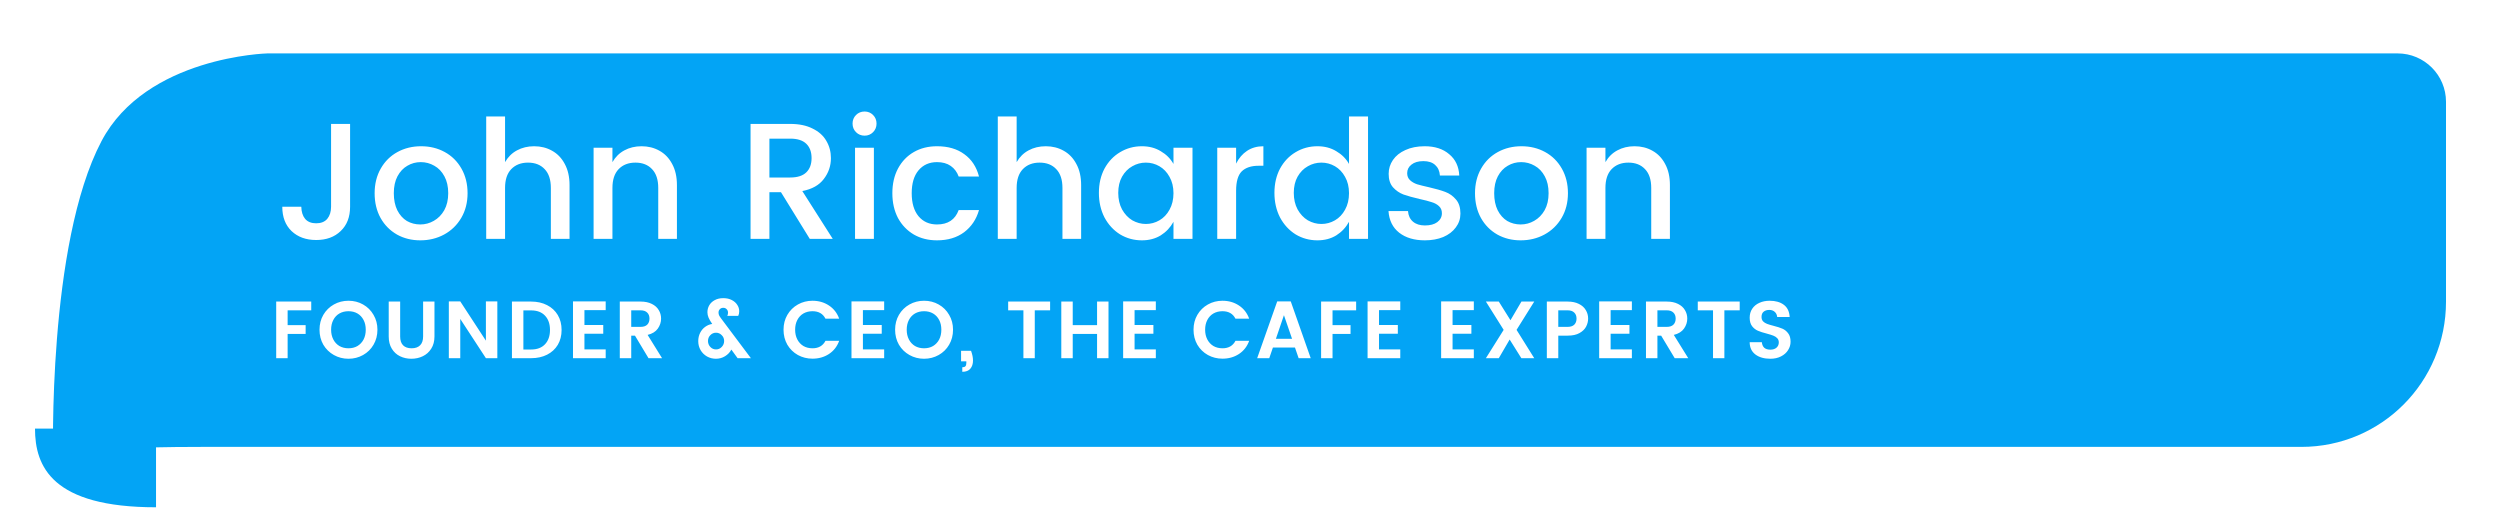 <svg width="409" height="84" viewBox="0 0 409 84" fill="none" xmlns="http://www.w3.org/2000/svg">
<path d="M25.526 82.991C8.513 82.991 5.726 76.318 5.726 70.122H25.526V82.991Z" fill="#03A4F5"/>
<g filter="url(#filter0_d_5918_59082)">
<path d="M40.785 5.767H389.276C393.65 5.767 397.196 9.313 397.196 13.687V46.383C397.196 59.505 386.657 70.142 373.535 70.142C312.272 70.142 145.22 70.142 30.042 70.142C5.699 70.142 5.727 72.123 5.727 72.123C5.727 72.123 4.745 37.016 13.63 20.128C20.924 6.262 40.785 5.767 40.785 5.767Z" fill="#03A4F5"/>
</g>
<path d="M57.274 20.273V33.827C57.274 35.504 56.76 36.83 55.732 37.804C54.722 38.778 53.387 39.265 51.728 39.265C50.069 39.265 48.725 38.778 47.697 37.804C46.687 36.83 46.182 35.504 46.182 33.827H49.293C49.311 34.657 49.518 35.315 49.915 35.802C50.33 36.289 50.934 36.532 51.728 36.532C52.521 36.532 53.126 36.289 53.54 35.802C53.955 35.297 54.163 34.639 54.163 33.827V20.273H57.274ZM68.892 23.926C70.317 23.926 71.606 24.241 72.76 24.872C73.915 25.504 74.826 26.405 75.493 27.578C76.16 28.75 76.494 30.094 76.494 31.609C76.494 33.124 76.151 34.467 75.466 35.64C74.78 36.812 73.843 37.723 72.652 38.372C71.48 39.003 70.181 39.319 68.757 39.319C67.35 39.319 66.078 39.003 64.942 38.372C63.806 37.723 62.913 36.821 62.264 35.667C61.614 34.494 61.29 33.142 61.29 31.609C61.29 30.094 61.623 28.75 62.291 27.578C62.958 26.405 63.869 25.504 65.023 24.872C66.177 24.241 67.467 23.926 68.892 23.926ZM68.838 26.523C68.044 26.523 67.314 26.721 66.646 27.118C65.979 27.497 65.438 28.074 65.023 28.849C64.626 29.607 64.428 30.527 64.428 31.609C64.428 32.691 64.617 33.62 64.996 34.395C65.393 35.171 65.916 35.757 66.565 36.154C67.233 36.532 67.963 36.722 68.757 36.722C69.55 36.722 70.29 36.523 70.975 36.127C71.678 35.73 72.246 35.153 72.679 34.395C73.112 33.62 73.329 32.691 73.329 31.609C73.329 30.527 73.121 29.607 72.706 28.849C72.291 28.074 71.742 27.497 71.056 27.118C70.371 26.721 69.631 26.523 68.838 26.523ZM87.388 23.926C88.47 23.926 89.444 24.169 90.31 24.656C91.194 25.143 91.888 25.864 92.393 26.82C92.916 27.776 93.177 28.93 93.177 30.283V39.075H90.12V30.743C90.12 29.408 89.787 28.389 89.12 27.686C88.452 26.965 87.541 26.604 86.387 26.604C85.233 26.604 84.313 26.965 83.628 27.686C82.96 28.389 82.627 29.408 82.627 30.743V39.075H79.543V19.056H82.627V26.523C83.114 25.675 83.763 25.035 84.575 24.602C85.404 24.151 86.342 23.926 87.388 23.926ZM104.957 23.926C106.039 23.926 107.013 24.169 107.879 24.656C108.762 25.143 109.457 25.864 109.962 26.82C110.485 27.776 110.746 28.93 110.746 30.283V39.075H107.689V30.743C107.689 29.408 107.356 28.389 106.688 27.686C106.021 26.965 105.11 26.604 103.956 26.604C102.802 26.604 101.882 26.965 101.196 27.686C100.529 28.389 100.195 29.408 100.195 30.743V39.075H97.111V24.169H100.195V26.523C100.682 25.675 101.332 25.035 102.143 24.602C102.973 24.151 103.911 23.926 104.957 23.926ZM132.476 39.075L127.769 31.446H125.875V39.075H122.791V20.273H129.284C130.727 20.273 131.944 20.526 132.936 21.031C133.946 21.518 134.694 22.185 135.181 23.033C135.686 23.881 135.939 24.827 135.939 25.873C135.939 27.136 135.551 28.272 134.776 29.282C134.018 30.292 132.846 30.95 131.259 31.257L136.236 39.075H132.476ZM125.875 29.039H129.284C130.456 29.039 131.331 28.759 131.908 28.2C132.485 27.641 132.774 26.865 132.774 25.873C132.774 24.863 132.485 24.079 131.908 23.52C131.331 22.961 130.456 22.681 129.284 22.681H125.875V29.039ZM139.478 20.219C139.478 19.66 139.668 19.191 140.047 18.812C140.425 18.434 140.894 18.244 141.453 18.244C141.994 18.244 142.454 18.434 142.833 18.812C143.212 19.191 143.401 19.66 143.401 20.219C143.401 20.778 143.212 21.247 142.833 21.626C142.454 22.005 141.994 22.194 141.453 22.194C140.894 22.194 140.425 22.005 140.047 21.626C139.668 21.247 139.478 20.778 139.478 20.219ZM142.968 24.169V39.075H139.884V24.169H142.968ZM153.294 23.926C155.097 23.926 156.585 24.358 157.758 25.224C158.948 26.072 159.75 27.289 160.165 28.876H156.838C156.567 28.137 156.134 27.56 155.539 27.145C154.944 26.73 154.196 26.523 153.294 26.523C152.031 26.523 151.021 26.974 150.264 27.875C149.524 28.759 149.155 30.004 149.155 31.609C149.155 33.214 149.524 34.467 150.264 35.369C151.021 36.271 152.031 36.722 153.294 36.722C155.079 36.722 156.261 35.937 156.838 34.368H160.165C159.732 35.883 158.921 37.092 157.73 37.993C156.54 38.877 155.061 39.319 153.294 39.319C151.869 39.319 150.606 39.003 149.506 38.372C148.406 37.723 147.54 36.821 146.909 35.667C146.296 34.494 145.989 33.142 145.989 31.609C145.989 30.076 146.296 28.732 146.909 27.578C147.54 26.405 148.406 25.504 149.506 24.872C150.606 24.241 151.869 23.926 153.294 23.926ZM171.084 23.926C172.166 23.926 173.14 24.169 174.006 24.656C174.89 25.143 175.584 25.864 176.089 26.82C176.612 27.776 176.874 28.93 176.874 30.283V39.075H173.817V30.743C173.817 29.408 173.483 28.389 172.816 27.686C172.148 26.965 171.238 26.604 170.083 26.604C168.929 26.604 168.009 26.965 167.324 27.686C166.657 28.389 166.323 29.408 166.323 30.743V39.075H163.239V19.056H166.323V26.523C166.81 25.675 167.459 25.035 168.271 24.602C169.1 24.151 170.038 23.926 171.084 23.926ZM186.813 23.926C187.986 23.926 189.014 24.196 189.898 24.737C190.799 25.26 191.494 25.955 191.981 26.82V24.169H195.092V39.075H191.981V36.289C191.476 37.209 190.781 37.948 189.898 38.507C189.014 39.048 187.986 39.319 186.813 39.319C185.515 39.319 184.325 38.994 183.242 38.345C182.178 37.678 181.331 36.758 180.699 35.586C180.086 34.395 179.78 33.052 179.78 31.555C179.78 30.058 180.086 28.732 180.699 27.578C181.331 26.424 182.178 25.531 183.242 24.899C184.325 24.25 185.515 23.926 186.813 23.926ZM187.463 26.604C186.669 26.604 185.93 26.802 185.244 27.199C184.559 27.578 184 28.146 183.567 28.903C183.152 29.643 182.945 30.527 182.945 31.555C182.945 32.583 183.152 33.484 183.567 34.26C184 35.035 184.559 35.631 185.244 36.045C185.948 36.442 186.687 36.641 187.463 36.641C188.256 36.641 188.996 36.442 189.681 36.045C190.366 35.649 190.917 35.072 191.331 34.314C191.764 33.538 191.981 32.637 191.981 31.609C191.981 30.581 191.764 29.688 191.331 28.93C190.917 28.173 190.366 27.596 189.681 27.199C188.996 26.802 188.256 26.604 187.463 26.604ZM202.227 26.766C202.678 25.864 203.273 25.17 204.012 24.683C204.77 24.178 205.662 23.926 206.69 23.926V27.118H205.906C204.698 27.118 203.778 27.424 203.146 28.038C202.533 28.651 202.227 29.715 202.227 31.23V39.075H199.143V24.169H202.227V26.766ZM215.531 23.926C216.703 23.926 217.732 24.196 218.615 24.737C219.517 25.26 220.211 25.955 220.698 26.82V19.056H223.809V39.075H220.698V36.289C220.193 37.209 219.499 37.948 218.615 38.507C217.732 39.048 216.703 39.319 215.531 39.319C214.233 39.319 213.042 38.994 211.96 38.345C210.896 37.678 210.048 36.758 209.417 35.586C208.804 34.395 208.497 33.052 208.497 31.555C208.497 30.058 208.804 28.732 209.417 27.578C210.048 26.424 210.896 25.531 211.96 24.899C213.042 24.25 214.233 23.926 215.531 23.926ZM216.18 26.604C215.387 26.604 214.647 26.802 213.962 27.199C213.277 27.578 212.718 28.146 212.285 28.903C211.87 29.643 211.663 30.527 211.663 31.555C211.663 32.583 211.87 33.484 212.285 34.26C212.718 35.035 213.277 35.631 213.962 36.045C214.665 36.442 215.405 36.641 216.18 36.641C216.974 36.641 217.713 36.442 218.399 36.045C219.084 35.649 219.634 35.072 220.049 34.314C220.482 33.538 220.698 32.637 220.698 31.609C220.698 30.581 220.482 29.688 220.049 28.93C219.634 28.173 219.084 27.596 218.399 27.199C217.713 26.802 216.974 26.604 216.18 26.604ZM233.082 23.926C234.741 23.926 236.075 24.358 237.085 25.224C238.114 26.072 238.664 27.235 238.736 28.714H235.57C235.516 27.975 235.255 27.397 234.786 26.983C234.335 26.568 233.695 26.36 232.865 26.36C232.036 26.36 231.386 26.55 230.917 26.928C230.448 27.289 230.214 27.758 230.214 28.335C230.214 28.804 230.367 29.183 230.674 29.471C230.98 29.76 231.368 29.985 231.837 30.148C232.324 30.292 232.973 30.454 233.785 30.635C234.885 30.887 235.769 31.14 236.436 31.392C237.122 31.645 237.708 32.06 238.195 32.637C238.682 33.196 238.925 33.962 238.925 34.936C238.925 35.784 238.673 36.541 238.168 37.209C237.681 37.876 236.995 38.399 236.112 38.778C235.228 39.139 234.227 39.319 233.109 39.319C231.377 39.319 229.979 38.904 228.915 38.075C227.851 37.245 227.265 36.063 227.157 34.531H230.349C230.403 35.27 230.674 35.847 231.161 36.262C231.648 36.677 232.297 36.884 233.109 36.884C233.974 36.884 234.651 36.704 235.138 36.343C235.643 35.964 235.895 35.477 235.895 34.882C235.895 34.395 235.733 34.008 235.408 33.719C235.102 33.43 234.705 33.214 234.218 33.07C233.731 32.907 233.073 32.736 232.243 32.556C231.161 32.303 230.286 32.06 229.619 31.825C228.951 31.573 228.374 31.176 227.887 30.635C227.418 30.094 227.184 29.363 227.184 28.444C227.184 27.614 227.418 26.856 227.887 26.171C228.356 25.486 229.033 24.945 229.916 24.548C230.818 24.133 231.873 23.926 233.082 23.926ZM248.913 23.926C250.337 23.926 251.627 24.241 252.781 24.872C253.936 25.504 254.846 26.405 255.514 27.578C256.181 28.75 256.515 30.094 256.515 31.609C256.515 33.124 256.172 34.467 255.487 35.64C254.801 36.812 253.863 37.723 252.673 38.372C251.501 39.003 250.202 39.319 248.777 39.319C247.371 39.319 246.099 39.003 244.963 38.372C243.827 37.723 242.934 36.821 242.285 35.667C241.635 34.494 241.311 33.142 241.311 31.609C241.311 30.094 241.644 28.75 242.312 27.578C242.979 26.405 243.89 25.504 245.044 24.872C246.198 24.241 247.488 23.926 248.913 23.926ZM248.859 26.523C248.065 26.523 247.335 26.721 246.667 27.118C246 27.497 245.459 28.074 245.044 28.849C244.647 29.607 244.449 30.527 244.449 31.609C244.449 32.691 244.638 33.62 245.017 34.395C245.414 35.171 245.937 35.757 246.586 36.154C247.253 36.532 247.984 36.722 248.777 36.722C249.571 36.722 250.31 36.523 250.996 36.127C251.699 35.73 252.267 35.153 252.7 34.395C253.133 33.62 253.349 32.691 253.349 31.609C253.349 30.527 253.142 29.607 252.727 28.849C252.312 28.074 251.762 27.497 251.077 27.118C250.392 26.721 249.652 26.523 248.859 26.523ZM267.409 23.926C268.491 23.926 269.465 24.169 270.331 24.656C271.214 25.143 271.909 25.864 272.414 26.82C272.937 27.776 273.198 28.93 273.198 30.283V39.075H270.141V30.743C270.141 29.408 269.808 28.389 269.14 27.686C268.473 26.965 267.562 26.604 266.408 26.604C265.254 26.604 264.334 26.965 263.648 27.686C262.981 28.389 262.648 29.408 262.648 30.743V39.075H259.563V24.169H262.648V26.523C263.134 25.675 263.784 25.035 264.595 24.602C265.425 24.151 266.363 23.926 267.409 23.926Z" fill="white"/>
<path d="M50.919 49.336V50.769H47.057V53.197H50.003V54.631H47.057V58.599H45.186V49.336H50.919ZM57.01 49.203C57.886 49.203 58.682 49.406 59.399 49.813C60.124 50.22 60.695 50.787 61.111 51.512C61.535 52.229 61.748 53.038 61.748 53.941C61.748 54.852 61.535 55.67 61.111 56.396C60.695 57.112 60.124 57.674 59.399 58.081C58.673 58.488 57.877 58.692 57.01 58.692C56.143 58.692 55.347 58.488 54.621 58.081C53.896 57.674 53.321 57.112 52.896 56.396C52.48 55.67 52.272 54.852 52.272 53.941C52.272 53.038 52.48 52.229 52.896 51.512C53.321 50.787 53.896 50.22 54.621 49.813C55.347 49.406 56.143 49.203 57.01 49.203ZM57.01 50.915C56.453 50.915 55.957 51.039 55.524 51.286C55.099 51.534 54.767 51.888 54.528 52.348C54.289 52.808 54.17 53.339 54.17 53.941C54.17 54.542 54.289 55.073 54.528 55.533C54.767 55.993 55.099 56.352 55.524 56.608C55.957 56.856 56.453 56.98 57.01 56.98C57.567 56.98 58.058 56.856 58.483 56.608C58.908 56.352 59.24 55.998 59.478 55.547C59.717 55.086 59.837 54.551 59.837 53.941C59.837 53.33 59.717 52.799 59.478 52.348C59.24 51.888 58.908 51.534 58.483 51.286C58.058 51.039 57.567 50.915 57.01 50.915ZM65.466 49.336V55.042C65.466 55.679 65.625 56.161 65.943 56.489C66.271 56.816 66.735 56.98 67.337 56.98C67.938 56.98 68.403 56.816 68.73 56.489C69.058 56.161 69.221 55.679 69.221 55.042V49.336H71.079V55.042C71.079 55.83 70.902 56.498 70.548 57.046C70.203 57.595 69.743 58.006 69.168 58.28C68.602 58.555 67.978 58.692 67.297 58.692C66.625 58.692 66.005 58.555 65.439 58.28C64.882 58.006 64.435 57.595 64.099 57.046C63.762 56.498 63.594 55.83 63.594 55.042V49.336H65.466ZM81.364 58.599H79.493L75.299 52.176V58.599H73.428V49.309H75.299L79.493 55.732V49.309H81.364V58.599ZM91.876 53.98C91.876 54.91 91.668 55.723 91.252 56.422C90.836 57.112 90.252 57.648 89.5 58.028C88.748 58.409 87.881 58.599 86.899 58.599H83.754V49.336H86.899C87.881 49.336 88.748 49.53 89.5 49.919C90.252 50.3 90.836 50.84 91.252 51.539C91.668 52.237 91.876 53.051 91.876 53.98ZM86.899 57.179C87.872 57.179 88.629 56.891 89.168 56.316C89.708 55.741 89.978 54.963 89.978 53.98C89.978 52.998 89.708 52.22 89.168 51.645C88.629 51.07 87.872 50.782 86.899 50.782H85.625V57.179H86.899ZM95.614 50.742V53.171H98.692V54.604H95.614V57.166H99.091V58.599H93.742V49.309H99.091V50.742H95.614ZM106.096 58.599L103.88 54.91H103.269V58.599H101.398V49.336H104.809C105.526 49.336 106.136 49.464 106.64 49.72C107.145 49.968 107.521 50.304 107.768 50.729C108.025 51.145 108.153 51.609 108.153 52.123C108.153 52.706 107.976 53.251 107.622 53.755C107.268 54.259 106.711 54.604 105.95 54.79L108.312 58.599H106.096ZM103.269 53.476H104.809C105.278 53.476 105.636 53.357 105.884 53.118C106.132 52.87 106.255 52.538 106.255 52.123C106.255 51.707 106.132 51.379 105.884 51.141C105.636 50.893 105.278 50.769 104.809 50.769H103.269V53.476ZM120.671 58.599L119.649 57.192C119.419 57.635 119.074 57.997 118.614 58.28C118.163 58.555 117.667 58.692 117.127 58.692C116.597 58.692 116.11 58.568 115.668 58.32C115.225 58.064 114.876 57.719 114.619 57.285C114.363 56.843 114.234 56.352 114.234 55.812C114.234 55.316 114.336 54.865 114.54 54.458C114.743 54.051 115.017 53.724 115.362 53.476C115.716 53.22 116.101 53.06 116.517 52.998C116.243 52.6 116.044 52.255 115.92 51.963C115.796 51.671 115.734 51.379 115.734 51.087C115.734 50.68 115.831 50.304 116.026 49.959C116.229 49.605 116.526 49.322 116.915 49.11C117.313 48.889 117.782 48.778 118.322 48.778C118.862 48.778 119.326 48.88 119.715 49.083C120.114 49.287 120.414 49.552 120.618 49.88C120.83 50.198 120.936 50.543 120.936 50.915C120.936 51.207 120.883 51.459 120.777 51.671H118.985C119.065 51.521 119.105 51.348 119.105 51.154C119.105 50.924 119.03 50.733 118.879 50.583C118.738 50.433 118.552 50.358 118.322 50.358C118.092 50.358 117.906 50.433 117.765 50.583C117.623 50.733 117.552 50.915 117.552 51.127C117.552 51.278 117.579 51.424 117.632 51.565C117.694 51.698 117.8 51.866 117.95 52.069L122.847 58.599H120.671ZM117.141 57.166C117.504 57.166 117.813 57.033 118.07 56.767C118.335 56.493 118.468 56.166 118.468 55.785C118.468 55.405 118.335 55.086 118.07 54.83C117.813 54.564 117.504 54.432 117.141 54.432C116.778 54.432 116.468 54.564 116.212 54.83C115.955 55.086 115.827 55.405 115.827 55.785C115.827 56.166 115.955 56.493 116.212 56.767C116.468 57.033 116.778 57.166 117.141 57.166ZM132.924 49.203C133.933 49.203 134.826 49.459 135.605 49.973C136.392 50.486 136.954 51.207 137.29 52.136H135.047C134.632 51.322 133.924 50.915 132.924 50.915C132.367 50.915 131.871 51.039 131.438 51.286C131.013 51.534 130.681 51.888 130.442 52.348C130.203 52.808 130.084 53.339 130.084 53.941C130.084 54.542 130.203 55.073 130.442 55.533C130.681 55.993 131.013 56.352 131.438 56.608C131.871 56.856 132.367 56.98 132.924 56.98C133.915 56.98 134.623 56.573 135.047 55.759H137.29C136.954 56.688 136.392 57.409 135.605 57.922C134.826 58.426 133.933 58.678 132.924 58.678C132.057 58.678 131.261 58.479 130.535 58.081C129.81 57.674 129.235 57.112 128.81 56.396C128.394 55.67 128.186 54.852 128.186 53.941C128.186 53.038 128.394 52.229 128.81 51.512C129.235 50.787 129.81 50.22 130.535 49.813C131.261 49.406 132.057 49.203 132.924 49.203ZM141.173 50.742V53.171H144.252V54.604H141.173V57.166H144.65V58.599H139.302V49.309H144.65V50.742H141.173ZM151.178 49.203C152.053 49.203 152.85 49.406 153.566 49.813C154.292 50.22 154.863 50.787 155.278 51.512C155.703 52.229 155.915 53.038 155.915 53.941C155.915 54.852 155.703 55.67 155.278 56.396C154.863 57.112 154.292 57.674 153.566 58.081C152.841 58.488 152.045 58.692 151.178 58.692C150.311 58.692 149.514 58.488 148.789 58.081C148.063 57.674 147.488 57.112 147.064 56.396C146.648 55.67 146.44 54.852 146.44 53.941C146.44 53.038 146.648 52.229 147.064 51.512C147.488 50.787 148.063 50.22 148.789 49.813C149.514 49.406 150.311 49.203 151.178 49.203ZM151.178 50.915C150.62 50.915 150.125 51.039 149.691 51.286C149.267 51.534 148.935 51.888 148.696 52.348C148.457 52.808 148.338 53.339 148.338 53.941C148.338 54.542 148.457 55.073 148.696 55.533C148.935 55.993 149.267 56.352 149.691 56.608C150.125 56.856 150.62 56.98 151.178 56.98C151.735 56.98 152.226 56.856 152.651 56.608C153.075 56.352 153.407 55.998 153.646 55.547C153.885 55.086 154.004 54.551 154.004 53.941C154.004 53.33 153.885 52.799 153.646 52.348C153.407 51.888 153.075 51.534 152.651 51.286C152.226 51.039 151.735 50.915 151.178 50.915ZM158.863 57.391C159.076 57.975 159.182 58.506 159.182 58.984C159.182 59.541 159.036 59.988 158.744 60.324C158.461 60.66 158.023 60.828 157.43 60.828V60.085C157.66 60.085 157.828 60.032 157.934 59.926C158.041 59.82 158.094 59.634 158.094 59.369V59.117H157.231V57.391H158.863ZM171.797 49.336V50.769H169.288V58.599H167.43V50.769H164.935V49.336H171.797ZM181.352 49.336V58.599H179.48V54.631H175.499V58.599H173.628V49.336H175.499V53.197H179.48V49.336H181.352ZM185.617 50.742V53.171H188.696V54.604H185.617V57.166H189.094V58.599H183.746V49.309H189.094V50.742H185.617ZM199.999 49.203C201.008 49.203 201.901 49.459 202.68 49.973C203.467 50.486 204.029 51.207 204.365 52.136H202.122C201.707 51.322 200.999 50.915 199.999 50.915C199.442 50.915 198.946 51.039 198.513 51.286C198.088 51.534 197.756 51.888 197.517 52.348C197.278 52.808 197.159 53.339 197.159 53.941C197.159 54.542 197.278 55.073 197.517 55.533C197.756 55.993 198.088 56.352 198.513 56.608C198.946 56.856 199.442 56.98 199.999 56.98C200.99 56.98 201.698 56.573 202.122 55.759H204.365C204.029 56.688 203.467 57.409 202.68 57.922C201.901 58.426 201.008 58.678 199.999 58.678C199.132 58.678 198.336 58.479 197.61 58.081C196.885 57.674 196.31 57.112 195.885 56.396C195.469 55.67 195.261 54.852 195.261 53.941C195.261 53.038 195.469 52.229 195.885 51.512C196.31 50.787 196.885 50.22 197.61 49.813C198.336 49.406 199.132 49.203 199.999 49.203ZM211.858 56.86H208.248L207.651 58.599H205.673L208.951 49.309H211.168L214.432 58.599H212.455L211.858 56.86ZM211.38 55.427L210.053 51.565L208.739 55.427H211.38ZM221.865 49.336V50.769H218.003V53.197H220.949V54.631H218.003V58.599H216.132V49.336H221.865ZM225.607 50.742V53.171H228.686V54.604H225.607V57.166H229.084V58.599H223.736V49.309H229.084V50.742H225.607ZM237.64 50.742V53.171H240.719V54.604H237.64V57.166H241.117V58.599H235.769V49.309H241.117V50.742H237.64ZM248.109 53.967L251.002 58.599H248.892L246.981 55.547L245.203 58.599H243.093L245.999 53.967L243.093 49.336H245.203L247.114 52.388L248.906 49.336H251.002L248.109 53.967ZM254.935 54.91V58.599H253.063V49.336H256.474C257.191 49.336 257.801 49.464 258.305 49.72C258.81 49.968 259.186 50.304 259.434 50.729C259.69 51.145 259.818 51.609 259.818 52.123C259.818 52.574 259.708 53.012 259.487 53.436C259.274 53.852 258.916 54.202 258.412 54.485C257.916 54.768 257.27 54.91 256.474 54.91H254.935ZM256.474 53.476C256.943 53.476 257.301 53.357 257.549 53.118C257.797 52.87 257.921 52.538 257.921 52.123C257.921 51.707 257.797 51.379 257.549 51.141C257.301 50.893 256.943 50.769 256.474 50.769H254.935V53.476H256.474ZM263.498 50.742V53.171H266.577V54.604H263.498V57.166H266.975V58.599H261.626V49.309H266.975V50.742H263.498ZM273.98 58.599L271.764 54.91H271.153V58.599H269.282V49.336H272.693C273.41 49.336 274.02 49.464 274.524 49.72C275.029 49.968 275.405 50.304 275.652 50.729C275.909 51.145 276.037 51.609 276.037 52.123C276.037 52.706 275.86 53.251 275.506 53.755C275.153 54.259 274.595 54.604 273.834 54.79L276.197 58.599H273.98ZM271.153 53.476H272.693C273.162 53.476 273.52 53.357 273.768 53.118C274.016 52.87 274.139 52.538 274.139 52.123C274.139 51.707 274.016 51.379 273.768 51.141C273.52 50.893 273.162 50.769 272.693 50.769H271.153V53.476ZM284.616 49.336V50.769H282.108V58.599H280.25V50.769H277.755V49.336H284.616ZM292.937 55.905C292.937 56.4 292.8 56.86 292.525 57.285C292.26 57.71 291.875 58.05 291.371 58.307C290.875 58.563 290.296 58.692 289.632 58.692C288.615 58.692 287.796 58.457 287.177 57.988C286.558 57.511 286.248 56.843 286.248 55.984H288.239C288.274 56.383 288.407 56.688 288.637 56.9C288.876 57.104 289.208 57.205 289.632 57.205C290.057 57.205 290.393 57.095 290.641 56.874C290.889 56.652 291.012 56.365 291.012 56.011C291.012 55.728 290.924 55.498 290.747 55.321C290.579 55.144 290.367 55.007 290.11 54.91C289.862 54.812 289.508 54.702 289.048 54.578C288.456 54.427 287.973 54.273 287.602 54.113C287.23 53.954 286.912 53.706 286.646 53.37C286.381 53.025 286.248 52.56 286.248 51.977C286.248 51.419 286.385 50.932 286.66 50.517C286.943 50.092 287.332 49.769 287.827 49.548C288.323 49.318 288.885 49.203 289.513 49.203C290.477 49.203 291.251 49.424 291.835 49.866C292.419 50.3 292.738 50.964 292.791 51.857H290.747C290.712 51.503 290.579 51.224 290.349 51.021C290.119 50.809 289.822 50.703 289.46 50.703C289.079 50.703 288.77 50.8 288.531 50.995C288.301 51.18 288.186 51.468 288.186 51.857C288.186 52.149 288.27 52.388 288.438 52.574C288.615 52.751 288.832 52.888 289.088 52.985C289.345 53.083 289.699 53.189 290.15 53.304C290.743 53.454 291.225 53.609 291.596 53.768C291.968 53.927 292.282 54.18 292.539 54.525C292.804 54.861 292.937 55.321 292.937 55.905Z" fill="white"/>
<defs>
<filter id="filter0_d_5918_59082" x="0.745" y="0.817" width="407.341" height="82.196" filterUnits="userSpaceOnUse" color-interpolation-filters="sRGB">
<feFlood flood-opacity="0" result="BackgroundImageFix"/>
<feColorMatrix in="SourceAlpha" type="matrix" values="0 0 0 0 0 0 0 0 0 0 0 0 0 0 0 0 0 0 127 0" result="hardAlpha"/>
<feOffset dx="2.97" dy="2.97"/>
<feGaussianBlur stdDeviation="3.96"/>
<feComposite in2="hardAlpha" operator="out"/>
<feColorMatrix type="matrix" values="0 0 0 0 0 0 0 0 0 0 0 0 0 0 0 0 0 0 0.25 0"/>
<feBlend mode="normal" in2="BackgroundImageFix" result="effect1_dropShadow_5918_59082"/>
<feBlend mode="normal" in="SourceGraphic" in2="effect1_dropShadow_5918_59082" result="shape"/>
</filter>
</defs>
</svg>
